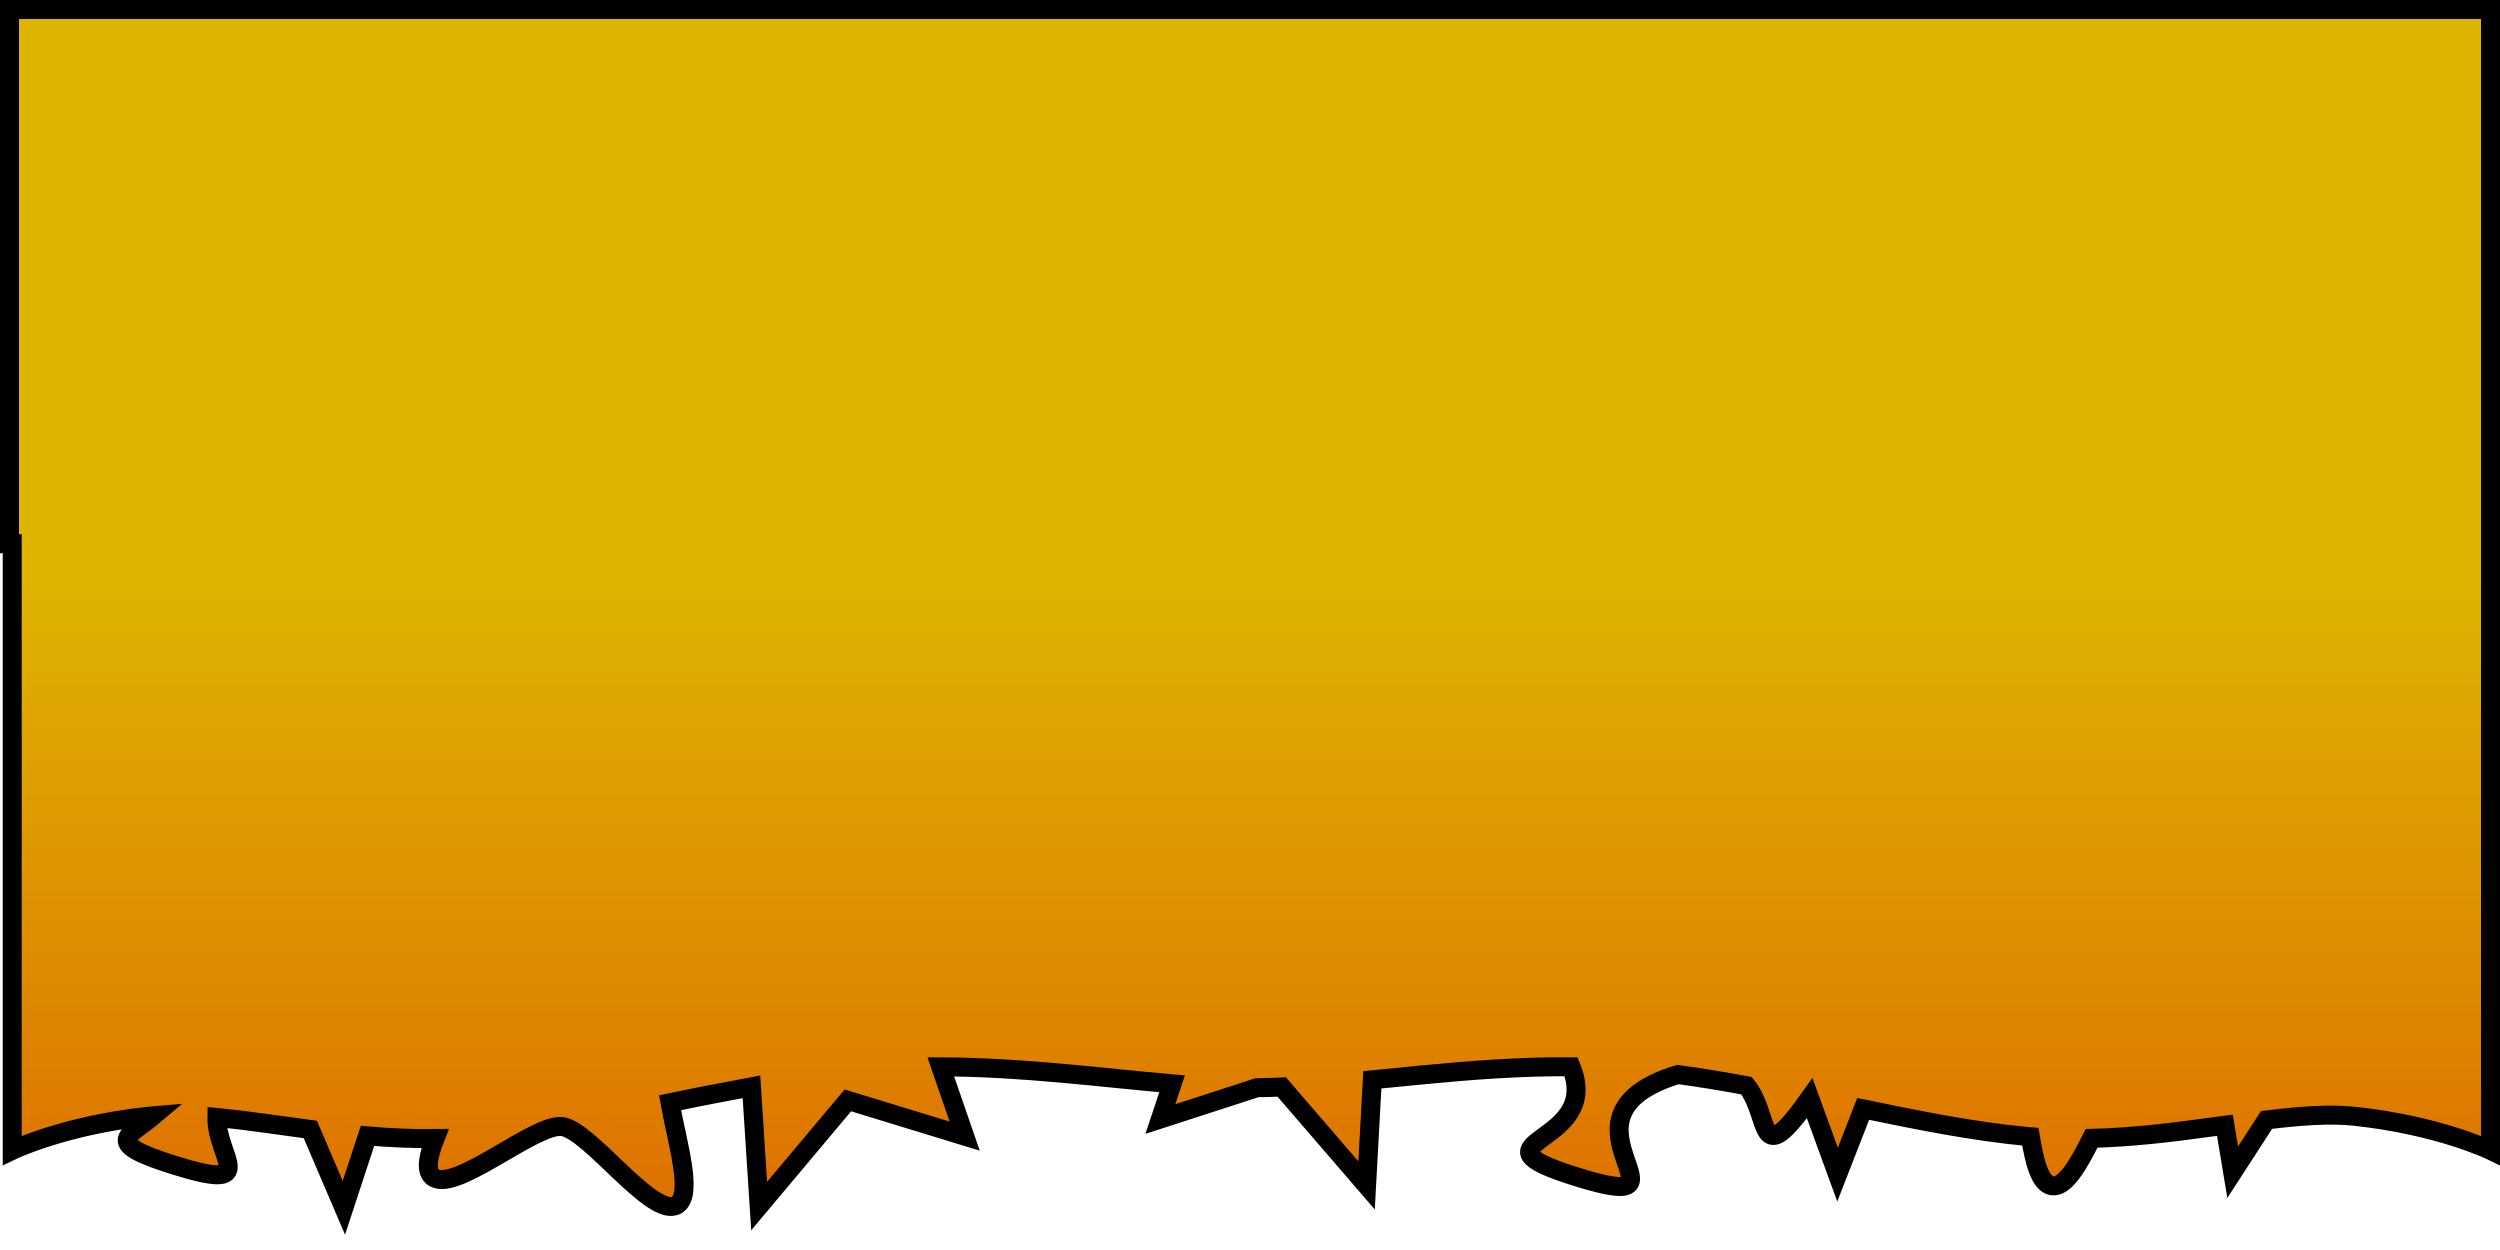 <?xml version="1.0" encoding="UTF-8" standalone="no"?>
<!-- Created with Inkscape (http://www.inkscape.org/) -->

<svg
   width="1000"
   height="500"
   viewBox="0 0 264.583 132.292"
   version="1.1"
   id="svg5"
   inkscape:version="1.1.1 (3bf5ae0d25, 2021-09-20)"
   sodipodi:docname="TopBar.svg"
   xmlns:inkscape="http://www.inkscape.org/namespaces/inkscape"
   xmlns:sodipodi="http://sodipodi.sourceforge.net/DTD/sodipodi-0.dtd"
   xmlns:xlink="http://www.w3.org/1999/xlink"
   xmlns="http://www.w3.org/2000/svg"
   xmlns:svg="http://www.w3.org/2000/svg">
  <sodipodi:namedview
     id="namedview7"
     pagecolor="#ffffff"
     bordercolor="#666666"
     borderopacity="1.0"
     inkscape:pageshadow="2"
     inkscape:pageopacity="0.0"
     inkscape:pagecheckerboard="0"
     inkscape:document-units="mm"
     showgrid="false"
     units="px"
     inkscape:zoom="0.52410025"
     inkscape:cx="614.38628"
     inkscape:cy="512.30657"
     inkscape:window-width="1920"
     inkscape:window-height="1017"
     inkscape:window-x="1912"
     inkscape:window-y="-8"
     inkscape:window-maximized="1"
     inkscape:current-layer="layer1" />
  <defs
     id="defs2">
    <linearGradient
       inkscape:collect="always"
       id="linearGradient2103">
      <stop
         style="stop-color:#de4900;stop-opacity:1"
         offset="0"
         id="stop2099" />
      <stop
         style="stop-color:#deb400;stop-opacity:1"
         offset="1"
         id="stop2101" />
    </linearGradient>
    <linearGradient
       inkscape:collect="always"
       xlink:href="#linearGradient2103"
       id="linearGradient9109"
       x1="147.462"
       y1="85.316"
       x2="147.462"
       y2="4.543"
       gradientUnits="userSpaceOnUse"
       gradientTransform="matrix(1.006,0,0,1.317,-0.673,54.967)" />
  </defs>
  <g
     inkscape:label="Warstwa 1"
     inkscape:groupmode="layer"
     id="layer1">
    <path
       id="rect846"
       style="fill:url(#linearGradient9109);fill-opacity:1;fill-rule:evenodd;stroke:#000000;stroke-width:2.011;stroke-miterlimit:4;stroke-dasharray:none;stroke-opacity:1;paint-order:stroke markers fill"
       d="M 1.005,1.005 V 57.54 h 0.288 v 64.206 c 0,0 5.453,-2.636 14.319,-3.599 0.201,-0.022 0.407,-0.037 0.612,-0.054 -2.55,2.16 -5.541,2.795 2.21,5.218 9.292,2.905 4.447,-0.872 4.522,-5.048 3.069,0.299 6.378,0.809 9.887,1.274 l 3.549,8.289 2.499,-7.608 c 2.322,0.197 4.708,0.314 7.148,0.281 -0.707,1.812 -1.026,3.329 -0.292,4.006 2.162,1.994 10.805,-5.622 13.726,-5.28 2.921,0.343 9.566,9.754 12.131,8.314 1.832,-1.028 0.041,-6.687 -0.695,-10.828 0.249,-0.052 0.496,-0.103 0.745,-0.155 2.616,-0.547 5.246,-1.041 7.873,-1.533 l 0.816,12.618 9.389,-11.184 12.362,3.783 -2.529,-7.33 c 8.683,0.022 17.001,1.148 24.481,1.792 l -1.242,3.729 10.218,-3.313 c 0.857,-0.007 1.737,-0.04 2.625,-0.079 l 8.981,10.417 0.61,-11.177 c 1.803,-0.18 3.556,-0.35 5.433,-0.531 4.994,-0.48 10.231,-0.889 15.6,-0.85 3.492,8.484 -11.905,7.744 0.584,11.649 13.756,4.301 -3.509,-6.039 10.148,-10.645 0.207,-0.07 0.395,-0.118 0.592,-0.177 2.407,0.325 4.822,0.728 7.241,1.177 2.64,3.267 1.028,9.3 6.689,1.324 l 2.949,8.087 2.71,-6.954 c 5.888,1.223 11.711,2.386 17.281,2.91 0.138,0.013 0.273,0.017 0.41,0.029 0.44,2.689 1.026,4.997 2.288,5.197 1.398,0.222 2.812,-2.253 4.195,-5.018 4.308,-0.11 8.434,-0.616 12.298,-1.149 0.638,-0.088 1.187,-0.147 1.811,-0.234 l 0.824,4.966 3.584,-5.534 c 3.39,-0.408 6.603,-0.682 9.384,-0.38 8.866,0.962 14.319,3.599 14.319,3.599 V 57.54 1.005 Z" />
  </g>
</svg>
